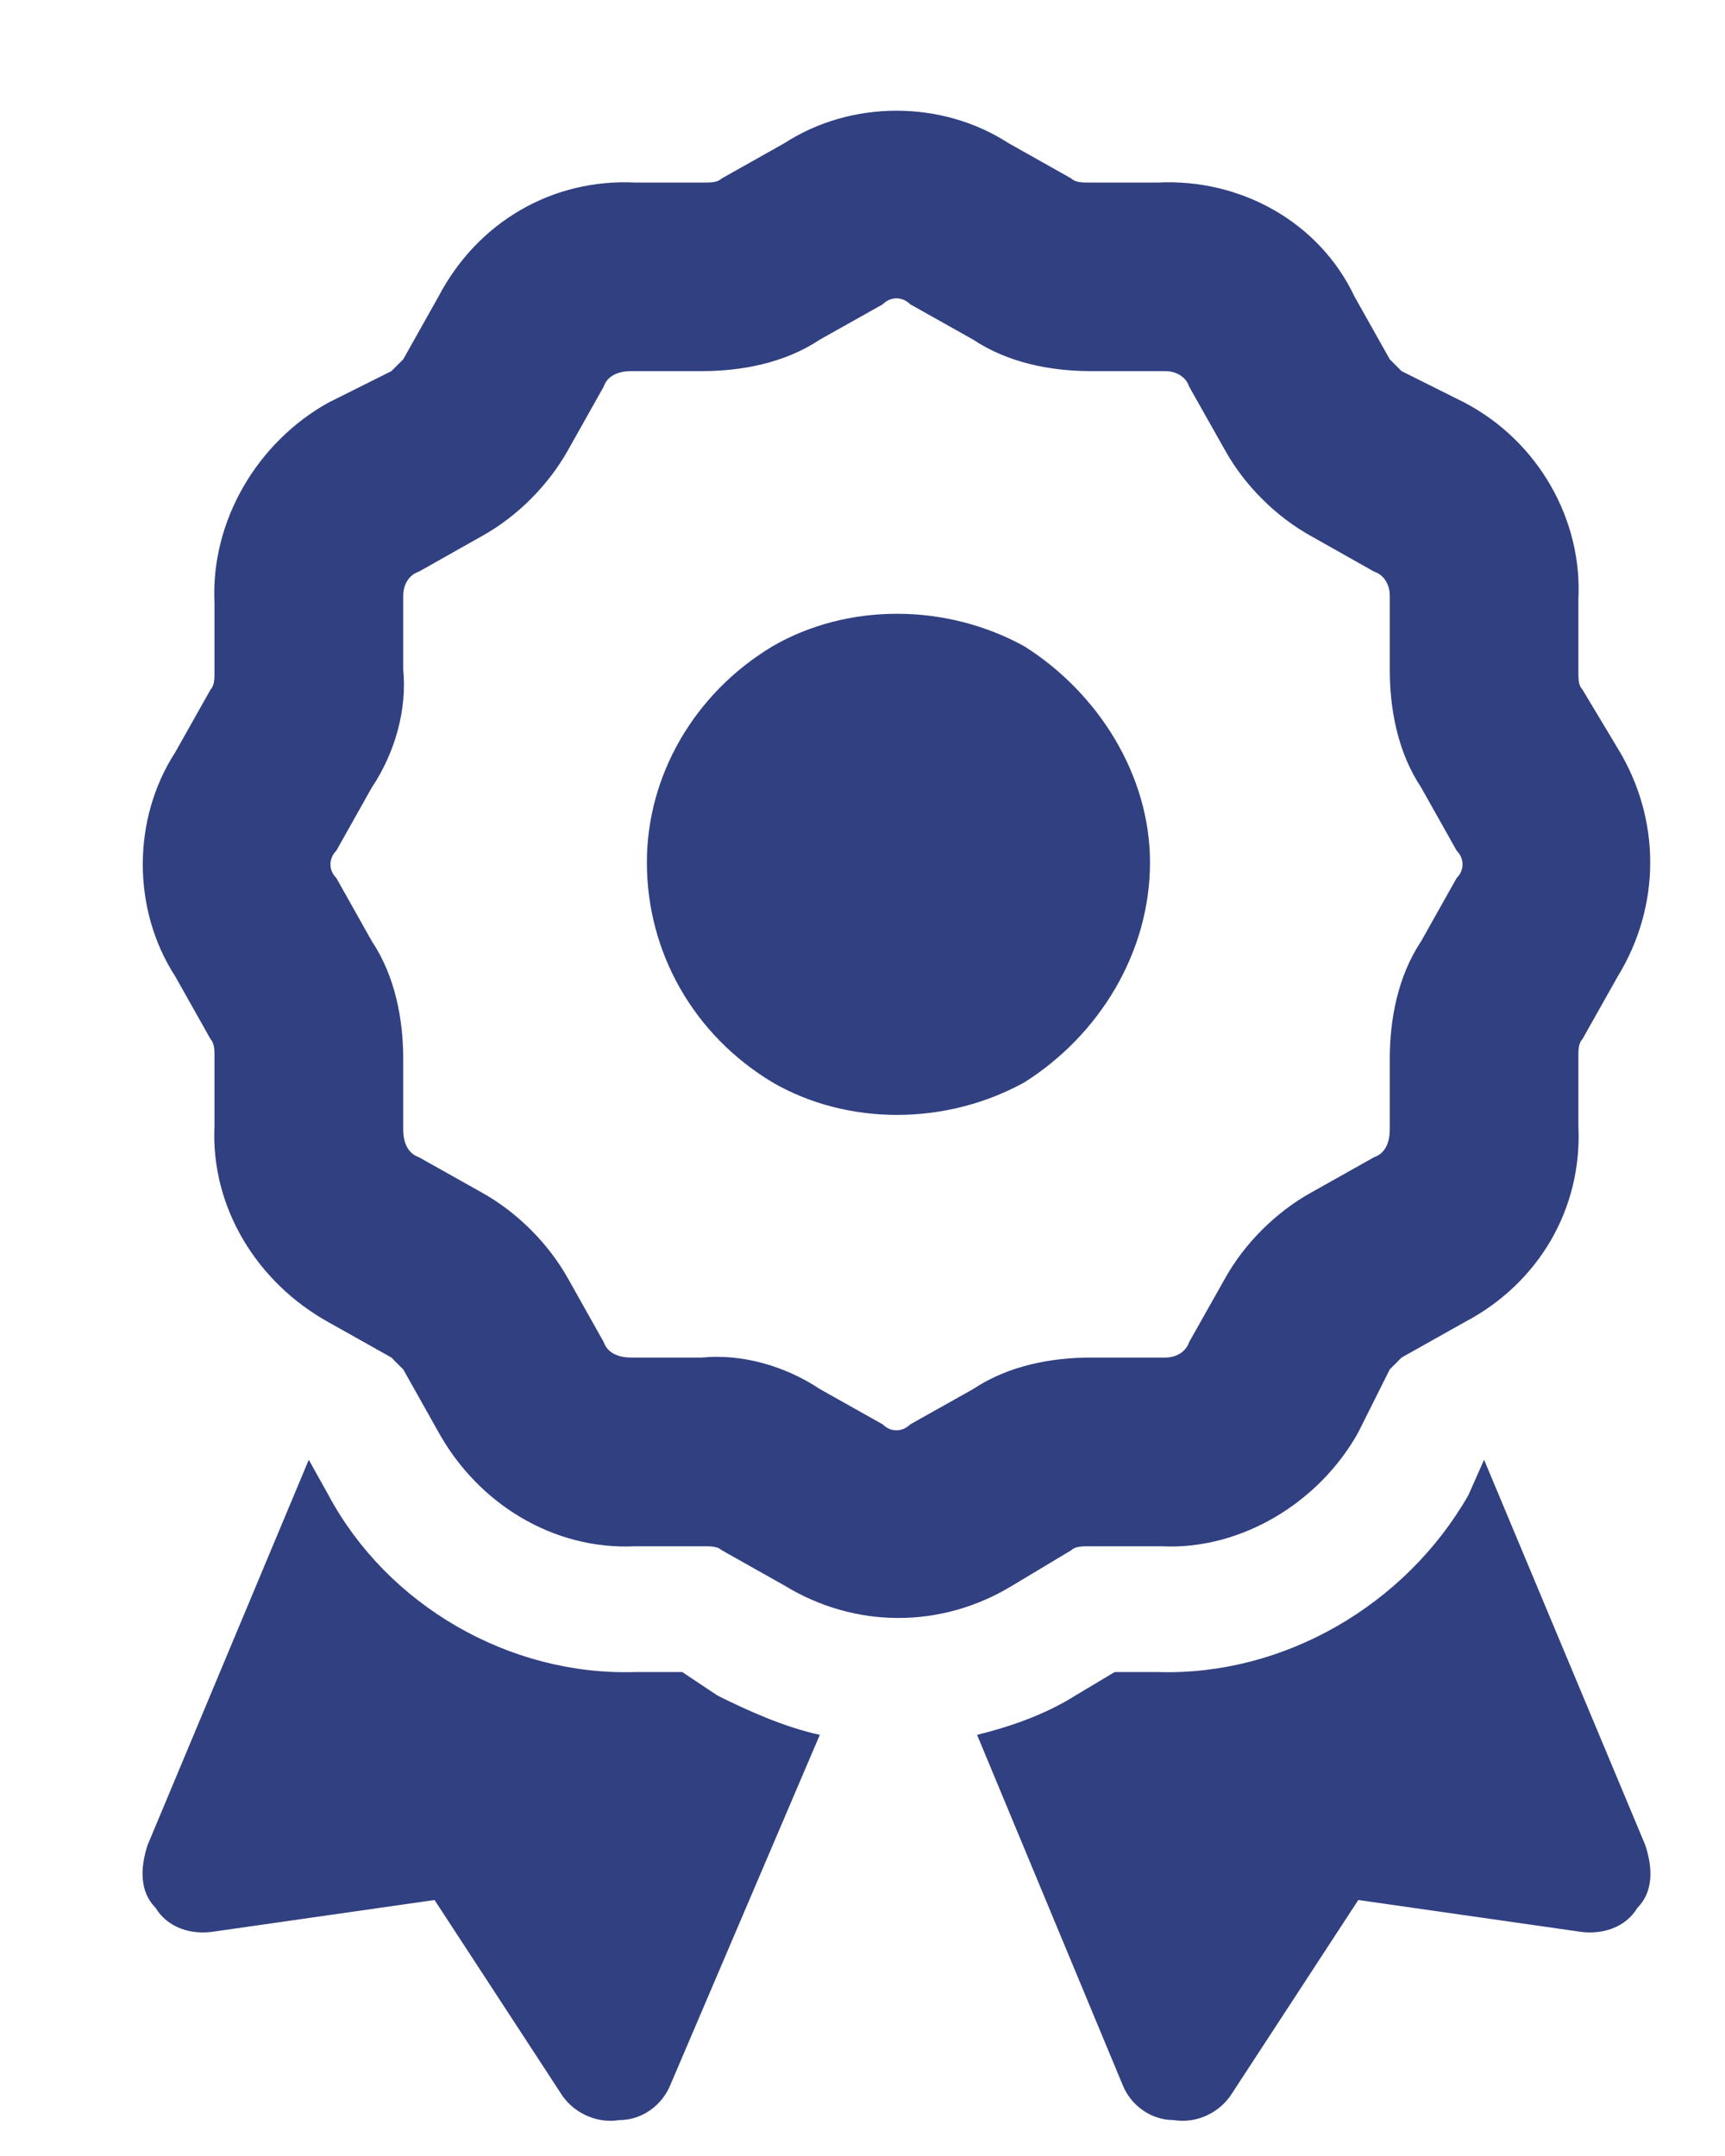 <svg width="12" height="15" viewBox="0 0 12 15" fill="none" xmlns="http://www.w3.org/2000/svg">
<path d="M5.457 0.996C5.922 0.695 6.551 0.695 7.016 0.996L7.453 1.242C7.48 1.27 7.535 1.27 7.562 1.27H8.055C8.629 1.242 9.176 1.543 9.422 2.062L9.668 2.5C9.695 2.527 9.723 2.555 9.75 2.582L10.188 2.801C10.707 3.074 11.008 3.621 10.98 4.168V4.688C10.98 4.715 10.98 4.77 11.008 4.797L11.254 5.207C11.555 5.699 11.555 6.301 11.254 6.793L11.008 7.23C10.98 7.258 10.98 7.312 10.98 7.34V7.832C11.008 8.406 10.707 8.926 10.188 9.199L9.75 9.445C9.723 9.473 9.695 9.5 9.668 9.527L9.449 9.965C9.176 10.457 8.629 10.785 8.082 10.758H7.562C7.535 10.758 7.48 10.758 7.453 10.785L7.043 11.031C6.551 11.332 5.949 11.332 5.457 11.031L5.02 10.785C4.992 10.758 4.938 10.758 4.91 10.758H4.418C3.844 10.785 3.324 10.457 3.051 9.965L2.805 9.527C2.777 9.5 2.75 9.473 2.723 9.445L2.285 9.199C1.793 8.926 1.465 8.406 1.492 7.832V7.34C1.492 7.312 1.492 7.258 1.465 7.23L1.219 6.793C0.918 6.328 0.918 5.699 1.219 5.234L1.465 4.797C1.492 4.77 1.492 4.715 1.492 4.688V4.195C1.465 3.621 1.793 3.074 2.285 2.801L2.723 2.582C2.75 2.555 2.777 2.527 2.805 2.5L3.051 2.062C3.324 1.543 3.844 1.242 4.418 1.27H4.91C4.938 1.27 4.992 1.27 5.02 1.242L5.457 0.996ZM6.332 2.117C6.277 2.062 6.195 2.062 6.141 2.117L5.703 2.363C5.457 2.527 5.156 2.582 4.883 2.582H4.391C4.309 2.582 4.227 2.609 4.199 2.691L3.953 3.129C3.816 3.375 3.598 3.594 3.352 3.73L2.914 3.977C2.832 4.004 2.805 4.086 2.805 4.141V4.66C2.832 4.934 2.75 5.234 2.586 5.48L2.34 5.918L1.766 5.562L2.34 5.918C2.285 5.973 2.285 6.055 2.34 6.109L2.586 6.547C2.75 6.793 2.805 7.094 2.805 7.367V7.859C2.805 7.941 2.832 8.023 2.914 8.051L3.352 8.297C3.598 8.434 3.816 8.652 3.953 8.898L4.199 9.336C4.227 9.418 4.309 9.445 4.391 9.445H4.883C5.156 9.418 5.457 9.5 5.703 9.664L6.141 9.91C6.195 9.965 6.277 9.965 6.332 9.91L6.77 9.664C7.016 9.5 7.316 9.445 7.59 9.445H8.109C8.164 9.445 8.246 9.418 8.273 9.336L8.52 8.898C8.656 8.652 8.875 8.434 9.121 8.297L9.559 8.051C9.641 8.023 9.668 7.941 9.668 7.859V7.367C9.668 7.094 9.723 6.793 9.887 6.547L10.133 6.109C10.188 6.055 10.188 5.973 10.133 5.918L9.887 5.48C9.723 5.234 9.668 4.934 9.668 4.66V4.141C9.668 4.086 9.641 4.004 9.559 3.977L9.121 3.73C8.875 3.594 8.656 3.375 8.52 3.129L8.273 2.691C8.246 2.609 8.164 2.582 8.109 2.582H7.59C7.316 2.582 7.016 2.527 6.77 2.363L6.332 2.117ZM4.5 6C4.5 5.398 4.828 4.824 5.375 4.496C5.895 4.195 6.578 4.195 7.125 4.496C7.645 4.824 8 5.398 8 6C8 6.629 7.645 7.203 7.125 7.531C6.578 7.832 5.895 7.832 5.375 7.531C4.828 7.203 4.5 6.629 4.5 6ZM1.027 12.836L2.148 10.156L2.285 10.402C2.695 11.168 3.543 11.66 4.418 11.633H4.746L4.992 11.797C5.211 11.906 5.457 12.016 5.703 12.07L4.664 14.504C4.609 14.641 4.473 14.75 4.309 14.75C4.145 14.777 3.98 14.695 3.898 14.559L3.023 13.219L1.492 13.438C1.328 13.465 1.164 13.41 1.082 13.273C0.973 13.164 0.973 13 1.027 12.836ZM7.809 14.504L6.797 12.07C7.016 12.016 7.262 11.934 7.48 11.797L7.754 11.633H8.055C8.93 11.66 9.777 11.168 10.215 10.402L10.324 10.156L11.445 12.836C11.5 13 11.5 13.164 11.391 13.273C11.309 13.41 11.145 13.465 10.98 13.438L9.449 13.219L8.574 14.559C8.492 14.695 8.328 14.777 8.164 14.75C8 14.75 7.863 14.641 7.809 14.504Z" fill="#314081"/>
</svg>
